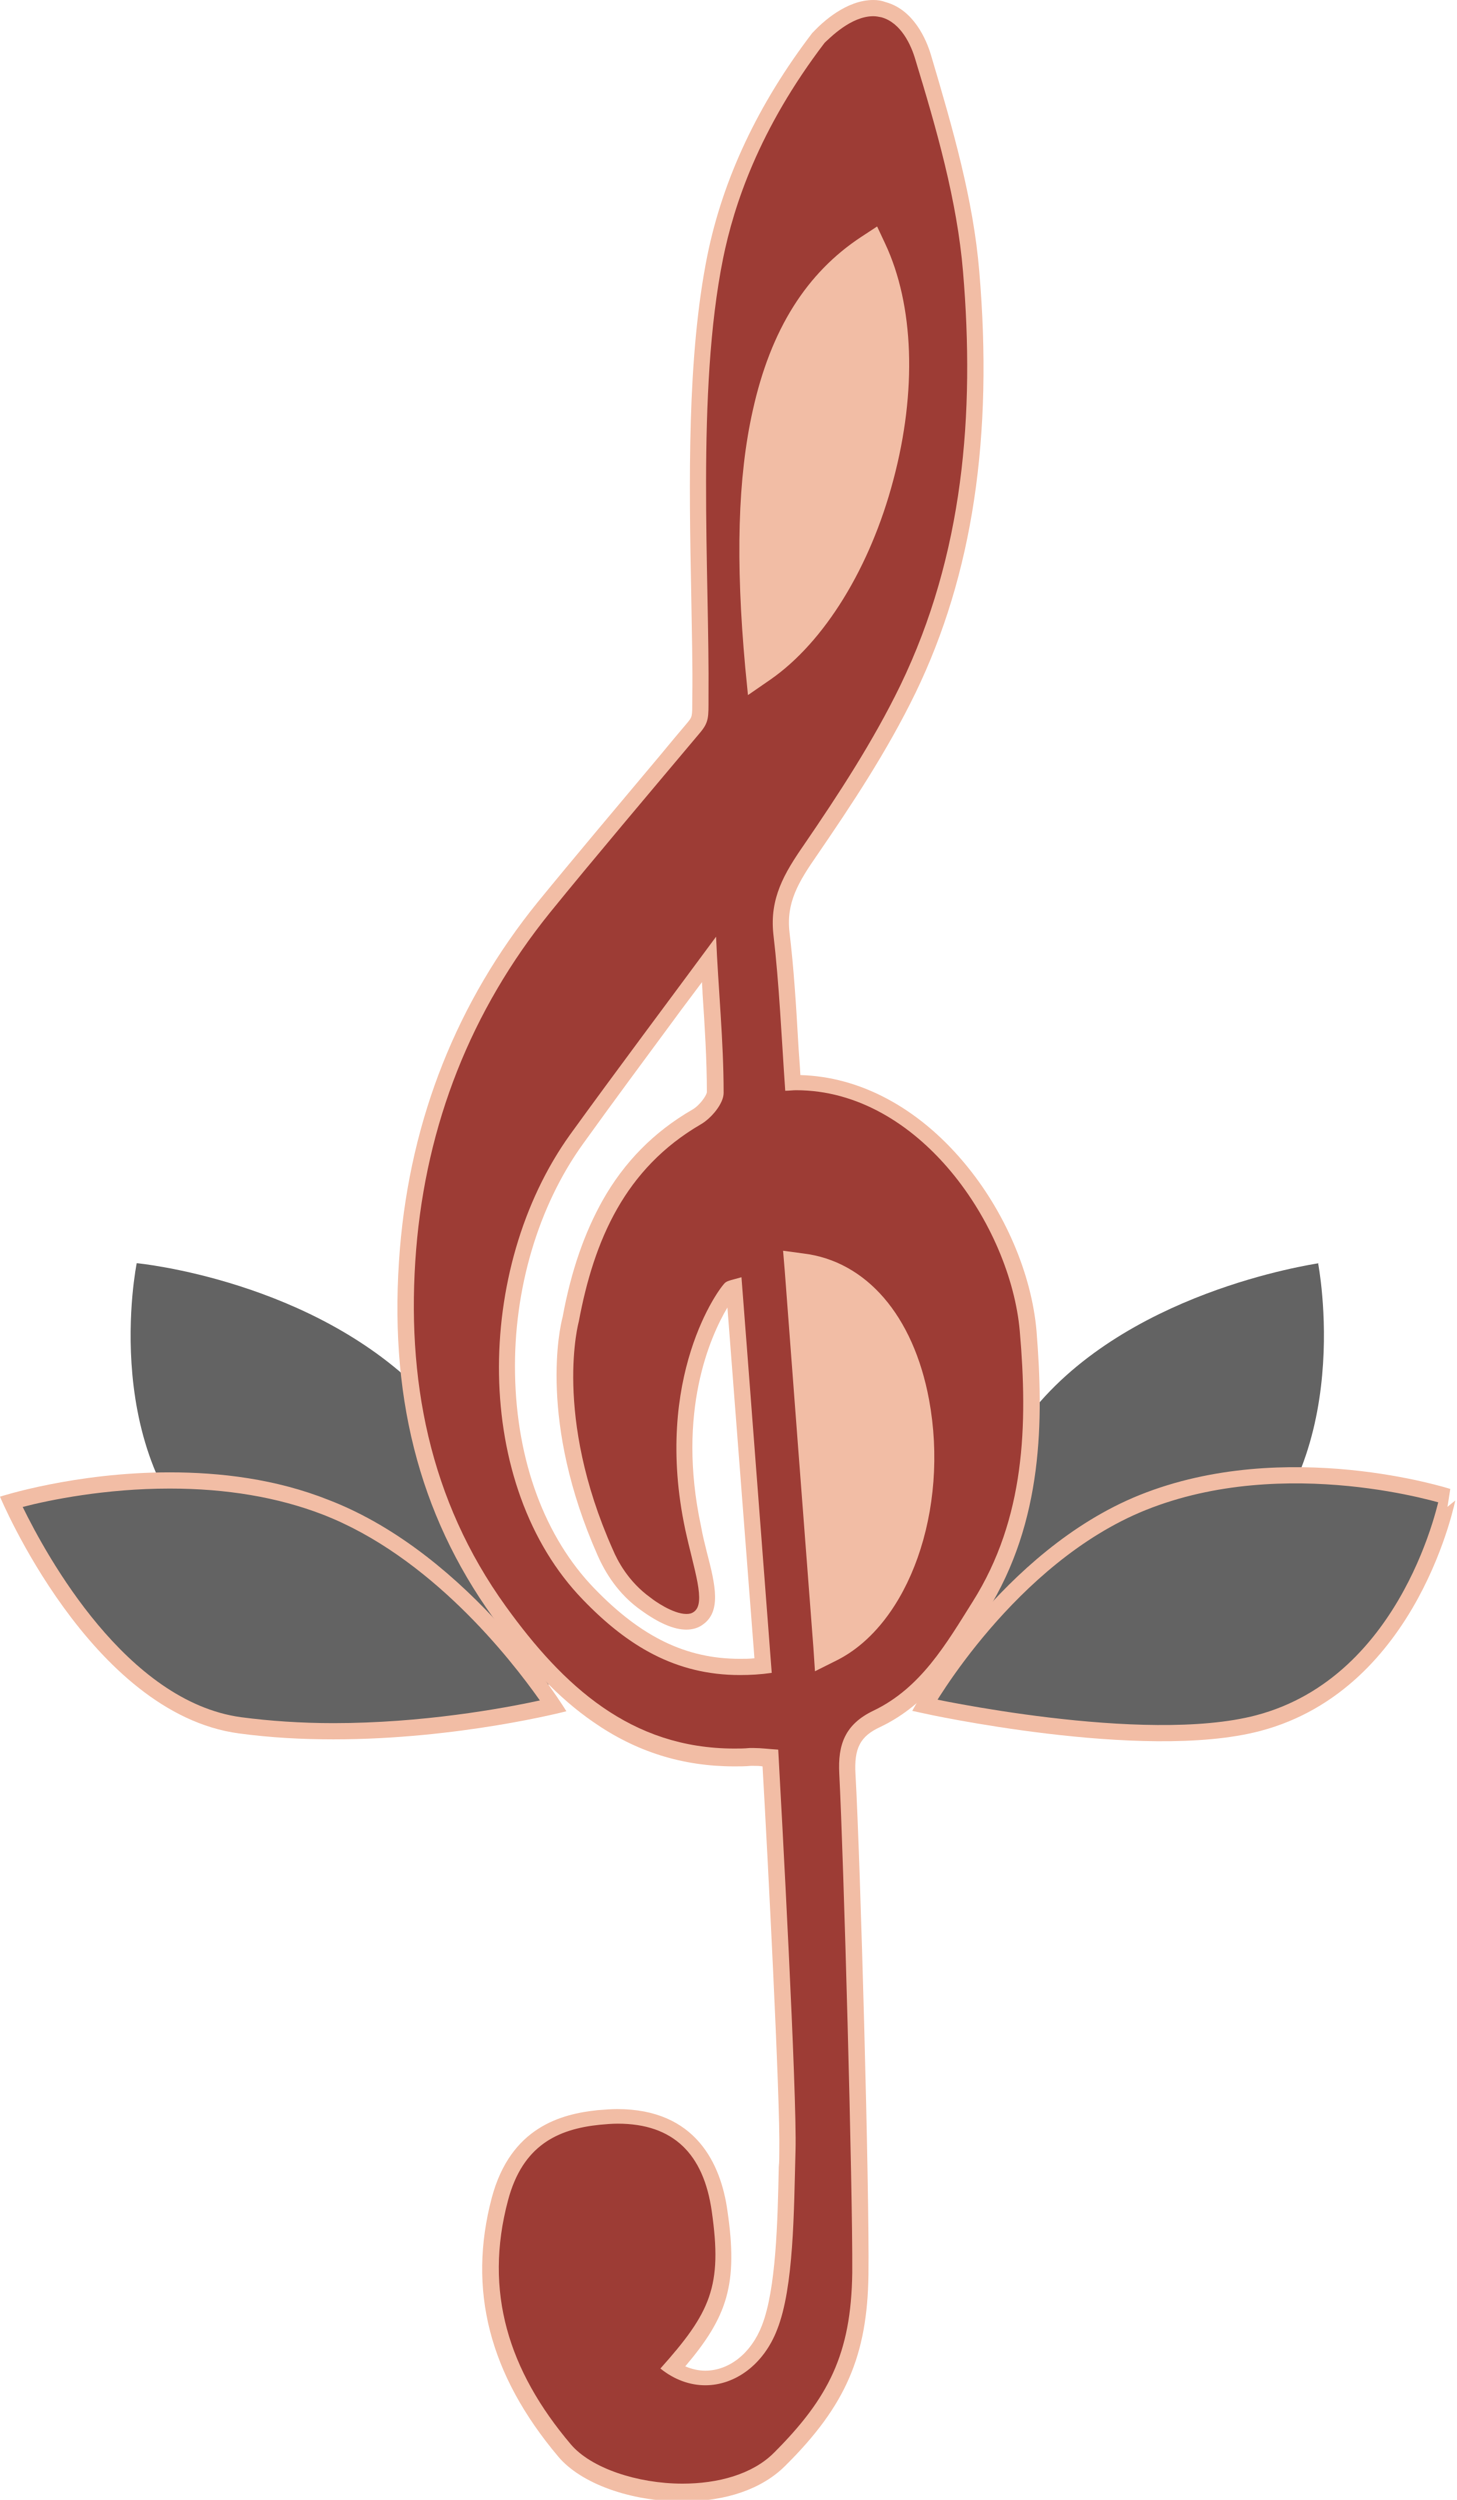 <?xml version="1.0" encoding="utf-8"?>
<!-- Generator: Adobe Illustrator 24.0.1, SVG Export Plug-In . SVG Version: 6.00 Build 0)  -->
<svg version="1.1" id="Layer_1" xmlns="http://www.w3.org/2000/svg" xmlns:xlink="http://www.w3.org/1999/xlink" x="0px" y="0px"
	 viewBox="0 0 269.6 462.5" style="enable-background:new 0 0 269.6 462.5;" xml:space="preserve">
<style type="text/css">
	.st0{fill:#636363;}
	.st1{fill:#636363;stroke:#f2bda5;stroke-width:3;}
	.st2{fill:#f2bda5;}
	.st3{fill:#9D3C35;}
</style>
<g id="Layer_2_1_">
</g>
<path class="st0" d="M228.3,289.4c-17.1,14.3-56.8,22.4-56.8,22.4s3.4-33.4,21.9-53.5c19.6-21.2,53.7-24.9,50.5-24.6
	C243.9,233.8,251.1,270.3,228.3,289.4z"/>
<path class="st1" d="M232.8,318.8c-21.3,5.6-61.7-3.3-61.7-3.3s15.5-27.5,40.3-37.5c26.6-10.7,56.5-1.1,56.5-1.1
	S261.3,311.3,232.8,318.8z"/>
<path class="st0" d="M41.4,289.4c17.7,14.3,60.1,22.4,60.1,22.4s-3.6-33.4-22.7-53.5c-20.6-21.5-53.5-24.6-53.5-24.6
	S17.8,270.3,41.4,289.4z"/>
<g>
	<path class="st0" d="M61.7,320.3c-6.1,0-11.9-0.4-17.3-1.1C21,316,5.4,285.1,2.1,277.8c4.1-1.1,15.6-3.9,29.3-3.9
		c10.7,0,20.4,1.7,28.9,4.9c22,8.5,37.9,30.4,42.1,36.8C96.8,316.9,80.3,320.3,61.7,320.3L61.7,320.3z"/>
	<path class="st2" d="M31.4,275.4c10.5,0,20,1.6,28.3,4.8c19.9,7.7,34.7,26.6,40.2,34.4c-6.9,1.5-21.8,4.2-38.2,4.2
		c-6,0-11.8-0.4-17.1-1.1C23.4,314.8,8.7,288,4.2,278.8C9.2,277.5,19.5,275.4,31.4,275.4 M31.4,272.4c-17.6,0-31.4,4.5-31.4,4.5
		s16.7,40.1,44.2,43.8c5.9,0.8,11.8,1.1,17.5,1.1c23.2,0,43.1-5.2,43.1-5.2s-17.5-28.9-44-39.1C51,273.6,40.7,272.4,31.4,272.4
		L31.4,272.4z"/>
</g>
<g>
	<g>
		<path class="st3" d="M126.3,461c-9.1,0-17.9-3.1-21.8-7.8c-12.5-14.8-16.4-30-12-46.5c3.2-12.1,11.4-14.4,18.3-15.1
			c1.2-0.1,2.3-0.2,3.4-0.2c10.9,0,17.2,5.9,18.9,17.5c2,13.9-0.2,19.3-8.7,29c1.9,1.2,4,1.8,6.1,1.8c5.1,0,9.7-3.6,11.9-9.4
			c2.7-6.9,3-19.6,3.2-29.8l0.1-2.7c0.2-10.1-2.4-60-3.1-72.7c-0.2,0-0.4,0-0.6,0c-0.9-0.1-1.7-0.1-2.4-0.1c-0.2,0-0.5,0-0.7,0
			c-1,0.1-2,0.1-2.9,0.1c-21.4,0-34.5-14.4-43.5-26.9C79,279.4,73.4,257.4,75.6,231c2-23.8,10.4-45.1,25.1-63.2
			c6.2-7.6,15.3-18.4,22.6-27.1l5.1-6.1c1.2-1.5,1.3-2,1.3-5.1v-0.4c0.1-5.9-0.1-12.4-0.2-19.3c-0.4-20.4-0.8-43.6,2.9-62.3
			c2.8-14,9.2-27.6,19.1-40.5V6.9l0.1-0.1c1.5-1.6,5.5-5.4,10-5.4c0.7,0,1.3,0.1,1.9,0.2c4.4,1.2,6.5,6.1,7.4,8.9
			c4,13.4,7.8,26.4,8.9,39.6c2.6,30.3-1.3,55.6-11.7,77.3c-5.2,10.8-11.7,20.7-18,29.8c-3.5,5-6,9.3-5.3,15.4
			c0.8,6.6,1.2,13.2,1.6,20.1c0.2,2.5,0.3,5,0.5,7.5c0.2,0,0.4,0,0.7,0c24.1,0,41.2,26.8,42.9,46c1.4,16,1.4,34.5-8.9,50.9l-1,1.6
			c-4.6,7.4-9.5,15.1-18.1,19.2c-4.2,2-5.7,4.8-5.4,10.3c0.8,15.8,2.5,77.2,2.4,92.4c-0.2,14.7-4,23.4-15,34.3
			C140.3,458.9,133.9,461,126.3,461z M131.1,177.4c-2.5,3.3-4.9,6.7-7.4,10c-5.6,7.6-11.5,15.4-17.1,23.2
			c-17.9,25.1-16.9,64.4,2.3,84.2c9,9.3,17.7,13.5,28,13.5c1.4,0,2.8-0.1,4.3-0.2l-5.4-70c-0.3,0.1-0.6,0.2-0.6,0.2
			c-0.1,0.1-12.9,16-6.9,44.3c0.4,1.7,0.8,3.4,1.2,4.9c1.4,5.8,2.5,10-0.2,11.8c-0.6,0.4-1.4,0.6-2.2,0.6c-2.4,0-5.4-1.8-7.5-3.3
			c-3.2-2.3-5.7-5.5-7.5-9.5c-10.9-24.6-6.8-41.8-6.4-43.1c3.5-18.6,10.7-30.2,23.3-37.5c1.7-1,3.4-3.3,3.4-4.5
			c0-6.1-0.4-12.4-0.8-18.4C131.4,181.6,131.2,179.5,131.1,177.4z M154.7,301.9c10.2-6.9,15.9-25.2,12.7-42.3
			c-2.3-12.6-8.9-21.1-17.6-23.1L154.7,301.9z M160.4,48.6c-17.6,13.1-22.9,45.5-19.2,72.4c8.3-6.7,15.4-18.9,19.3-33.2
			C164.5,73.2,164.5,58.7,160.4,48.6z"/>
		<path class="st2" d="M161.6,3c0.5,0,1,0.1,1.5,0.2c3.6,1,5.5,5.1,6.3,7.9c3.9,12.8,7.7,26,8.8,39.2c2.2,26.2,0.1,52.3-11.6,76.5
			c-5,10.3-11.4,20.1-17.9,29.6c-3.6,5.2-6.3,9.8-5.6,16.4c1.1,9.4,1.5,19,2.2,29c0.7,0,1.4-0.1,2-0.1c22.8,0,39.7,25.1,41.4,44.6
			c1.5,17.3,1,34.6-8.7,50c-4.9,7.8-9.6,16-18.4,20.2c-5.2,2.5-6.6,6.2-6.3,11.7c0.8,15.4,2.5,76.9,2.4,92.3
			c-0.2,15-4.4,23.2-14.5,33.3c-4,4-10.4,5.7-16.9,5.7c-8.4,0-17-2.9-20.7-7.3C94.1,438.6,89.5,424,94,407.1
			c2.7-10.2,9.2-13.2,17-14c1.1-0.1,2.2-0.2,3.3-0.2c10.3,0,15.9,5.6,17.4,16.2c2,13.9-0.2,18.7-9.5,29.1c2.6,2.1,5.5,3.1,8.3,3.1
			c5.5,0,10.8-3.8,13.3-10.3c3.1-7.8,3.1-22,3.4-33.1c0.3-10.4-2.6-63.4-3.2-74.2c-1.7-0.1-3.1-0.3-4.5-0.3c-0.3,0-0.5,0-0.8,0
			c-1,0.1-1.9,0.1-2.8,0.1c-19.2,0-31.7-11.6-42.3-26.3c-14.2-19.7-18.5-42.2-16.6-66c1.9-23.2,10.1-44.2,24.8-62.4
			c7.7-9.5,19.8-23.8,27.7-33.2c1.7-2,1.6-2.9,1.6-6.5c0.2-23.2-2.3-56.5,2.7-81.3c2-9.8,6.6-23.9,18.8-39.9
			C153.5,7.1,157.4,3,161.6,3 M140.1,123.7c19.9-13.7,31.5-55,21-77.4C141,59.5,135.5,95.4,140.1,123.7 M136.9,309.9
			c1.9,0,3.8-0.1,5.9-0.4c-1.9-24.6-3.7-48.7-5.6-73.2c-1.7,0.5-2.5,0.6-3,1c-1.1,0.9-13.4,17.5-7.4,45.7c1.6,7.4,3.9,13.6,1.6,15.2
			c-0.4,0.3-0.8,0.4-1.4,0.4c-2.5,0-6-2.5-6.6-3c-4.2-3-6.2-7-7-8.9c-11.1-24.9-6.3-42.2-6.3-42.2c2.8-15,8.5-28.3,22.6-36.5
			c1.9-1.1,4.2-3.8,4.2-5.8c0-9.6-1-19.3-1.4-28.9c-9,12.2-18.1,24.3-27,36.6c-17.8,24.8-18.1,65,2.4,86.1
			C116.1,304.5,125,309.9,136.9,309.9 M153.4,304.4c12.3-6.2,18.9-26.4,15.5-45c-2.6-14-10.2-23.3-20.7-24.6
			C149.9,258,151.6,281,153.4,304.4 M161.6,0L161.6,0c-5,0-9.4,4.1-11.1,5.9L150.4,6l-0.1,0.1c-10,13.1-16.5,26.9-19.4,41.1
			c-3.8,18.8-3.4,42.1-3,62.6c0.1,6.9,0.3,13.4,0.2,19.3v0.4c0,3.1,0,3.1-0.9,4.2c-1.6,1.9-3.3,3.9-5.1,6.1
			c-7.3,8.7-16.4,19.5-22.6,27.1C84.6,185.3,76,206.9,74,231c-2.2,26.7,3.4,49,17.2,68.2c6.3,8.8,12.2,15,18.6,19.4
			c7.9,5.5,16.5,8.2,26.1,8.2c1,0,2,0,3-0.1c0.2,0,0.4,0,0.6,0c0.5,0,1,0,1.6,0.1c0.9,15.7,3.3,61.9,3.1,71.3c0,0.9,0,1.8-0.1,2.8
			c-0.2,10.1-0.5,22.6-3.1,29.3c-2,5.2-6.1,8.4-10.5,8.4c-1.3,0-2.5-0.3-3.7-0.8c7.8-9.2,9.8-15.2,7.8-28.8
			c-1.2-8.6-5.8-18.8-20.4-18.8c-1.1,0-2.3,0.1-3.6,0.2c-6.7,0.7-16.1,3.1-19.6,16.2c-4.5,17-0.5,32.7,12.3,47.9
			c4.2,5,13.4,8.3,23,8.3c8,0,14.7-2.3,19-6.6c11.2-11.1,15.2-20.4,15.4-35.4c0.2-15.1-1.5-76.7-2.4-92.5c-0.3-4.9,0.9-7.1,4.6-8.8
			c9-4.3,13.9-12.2,18.7-19.8c0.3-0.5,0.6-1,1-1.5c10.5-16.8,10.5-35.6,9.2-51.9c-0.9-10.6-5.9-22.3-13.5-31.3
			c-8.5-10.1-19.2-15.8-30.2-16.1c-0.1-2-0.3-4.1-0.4-6.1c-0.4-6.9-0.8-13.5-1.6-20.2c-0.7-5.6,1.7-9.5,5.1-14.4
			c6.3-9.2,12.9-19.1,18.2-30c10.6-21.9,14.4-47.5,11.8-78c-1.1-13.3-4.9-26.4-8.9-39.9c-0.9-3.1-3.3-8.5-8.4-9.9
			C163.1,0.1,162.4,0,161.6,0L161.6,0z M142.3,118c-1.4-12.8-0.8-26.4,1.9-38c2.2-9.3,6.6-21.4,15.5-29
			C166.3,70.8,157.7,103.4,142.3,118L142.3,118z M136.9,306.9c-9.9,0-18.2-4-26.9-13c-9.2-9.5-14.4-23.6-14.7-39.7
			c-0.3-15.6,4.3-31.1,12.6-42.6c5.6-7.8,11.4-15.6,17-23.2c1.6-2.2,3.3-4.4,5-6.7c0,0.7,0.1,1.4,0.1,2.1c0.4,6,0.8,12.3,0.8,18.3
			c-0.1,0.6-1.3,2.4-2.7,3.2c-7.1,4.1-12.6,9.7-16.6,16.8c-3.3,5.9-5.8,12.9-7.4,21.6c-0.5,1.8-4.5,19.3,6.5,44.1
			c1.9,4.3,4.6,7.7,8,10.1c3.3,2.4,6.1,3.6,8.4,3.6c1.1,0,2.2-0.3,3-0.9c3.5-2.4,2.4-7.3,0.8-13.4c-0.4-1.6-0.8-3.2-1.1-4.9
			c-4.5-21.1,1.7-35,4.9-40.4l5,64.9C138.7,306.9,137.8,306.9,136.9,306.9L136.9,306.9z M156,299l-3.9-52.4l-0.6-7.9
			c7.1,2.6,12.4,10.3,14.5,21.3C168.8,275.2,164.4,291.4,156,299L156,299z"/>
	</g>
	<g>
		<path class="st2" d="M139.4,123.3c-3.8-41.5,2.8-66.4,20.9-78.2l1.4-1l0.7,1.6c5.1,10.8,5.6,26.7,1.4,42.7
			c-4.2,15.9-12.5,29.4-22.1,36l-2.1,1.5L139.4,123.3z"/>
		<path class="st2" d="M161,46.3c10.5,22.4-0.3,63.1-20.2,76.9C137.6,88.1,141,59.5,161,46.3 M162.3,41.9l-2.9,1.9
			c-10.2,6.7-16.8,17.2-20.1,32.1c-2.8,12.4-3.2,27.9-1.4,47.6l0.5,5.1l4.2-2.9c9.9-6.9,18.4-20.6,22.7-36.9
			c4.4-16.5,3.8-32.4-1.5-43.7L162.3,41.9L162.3,41.9z"/>
	</g>
	<g>
		<path class="st2" d="M146.5,233.1l1.8,0.2c11,1.3,19.3,10.9,22,25.8c3.7,19.7-3.5,40.2-16.3,46.7l-2,1L146.5,233.1z"/>
		<path class="st2" d="M148.2,234.8c10.5,1.2,18.1,10.6,20.7,24.6c3.5,18.7-3.2,38.9-15.5,45C151.6,281,149.9,258,148.2,234.8
			 M144.9,231.4l0.3,3.6l2.4,31.7l2.9,38l0.3,4.5l4-2c13.4-6.7,20.9-27.9,17.1-48.3c-2.9-15.5-11.6-25.6-23.3-27L144.9,231.4
			L144.9,231.4z"/>
	</g>
</g>
</svg>
